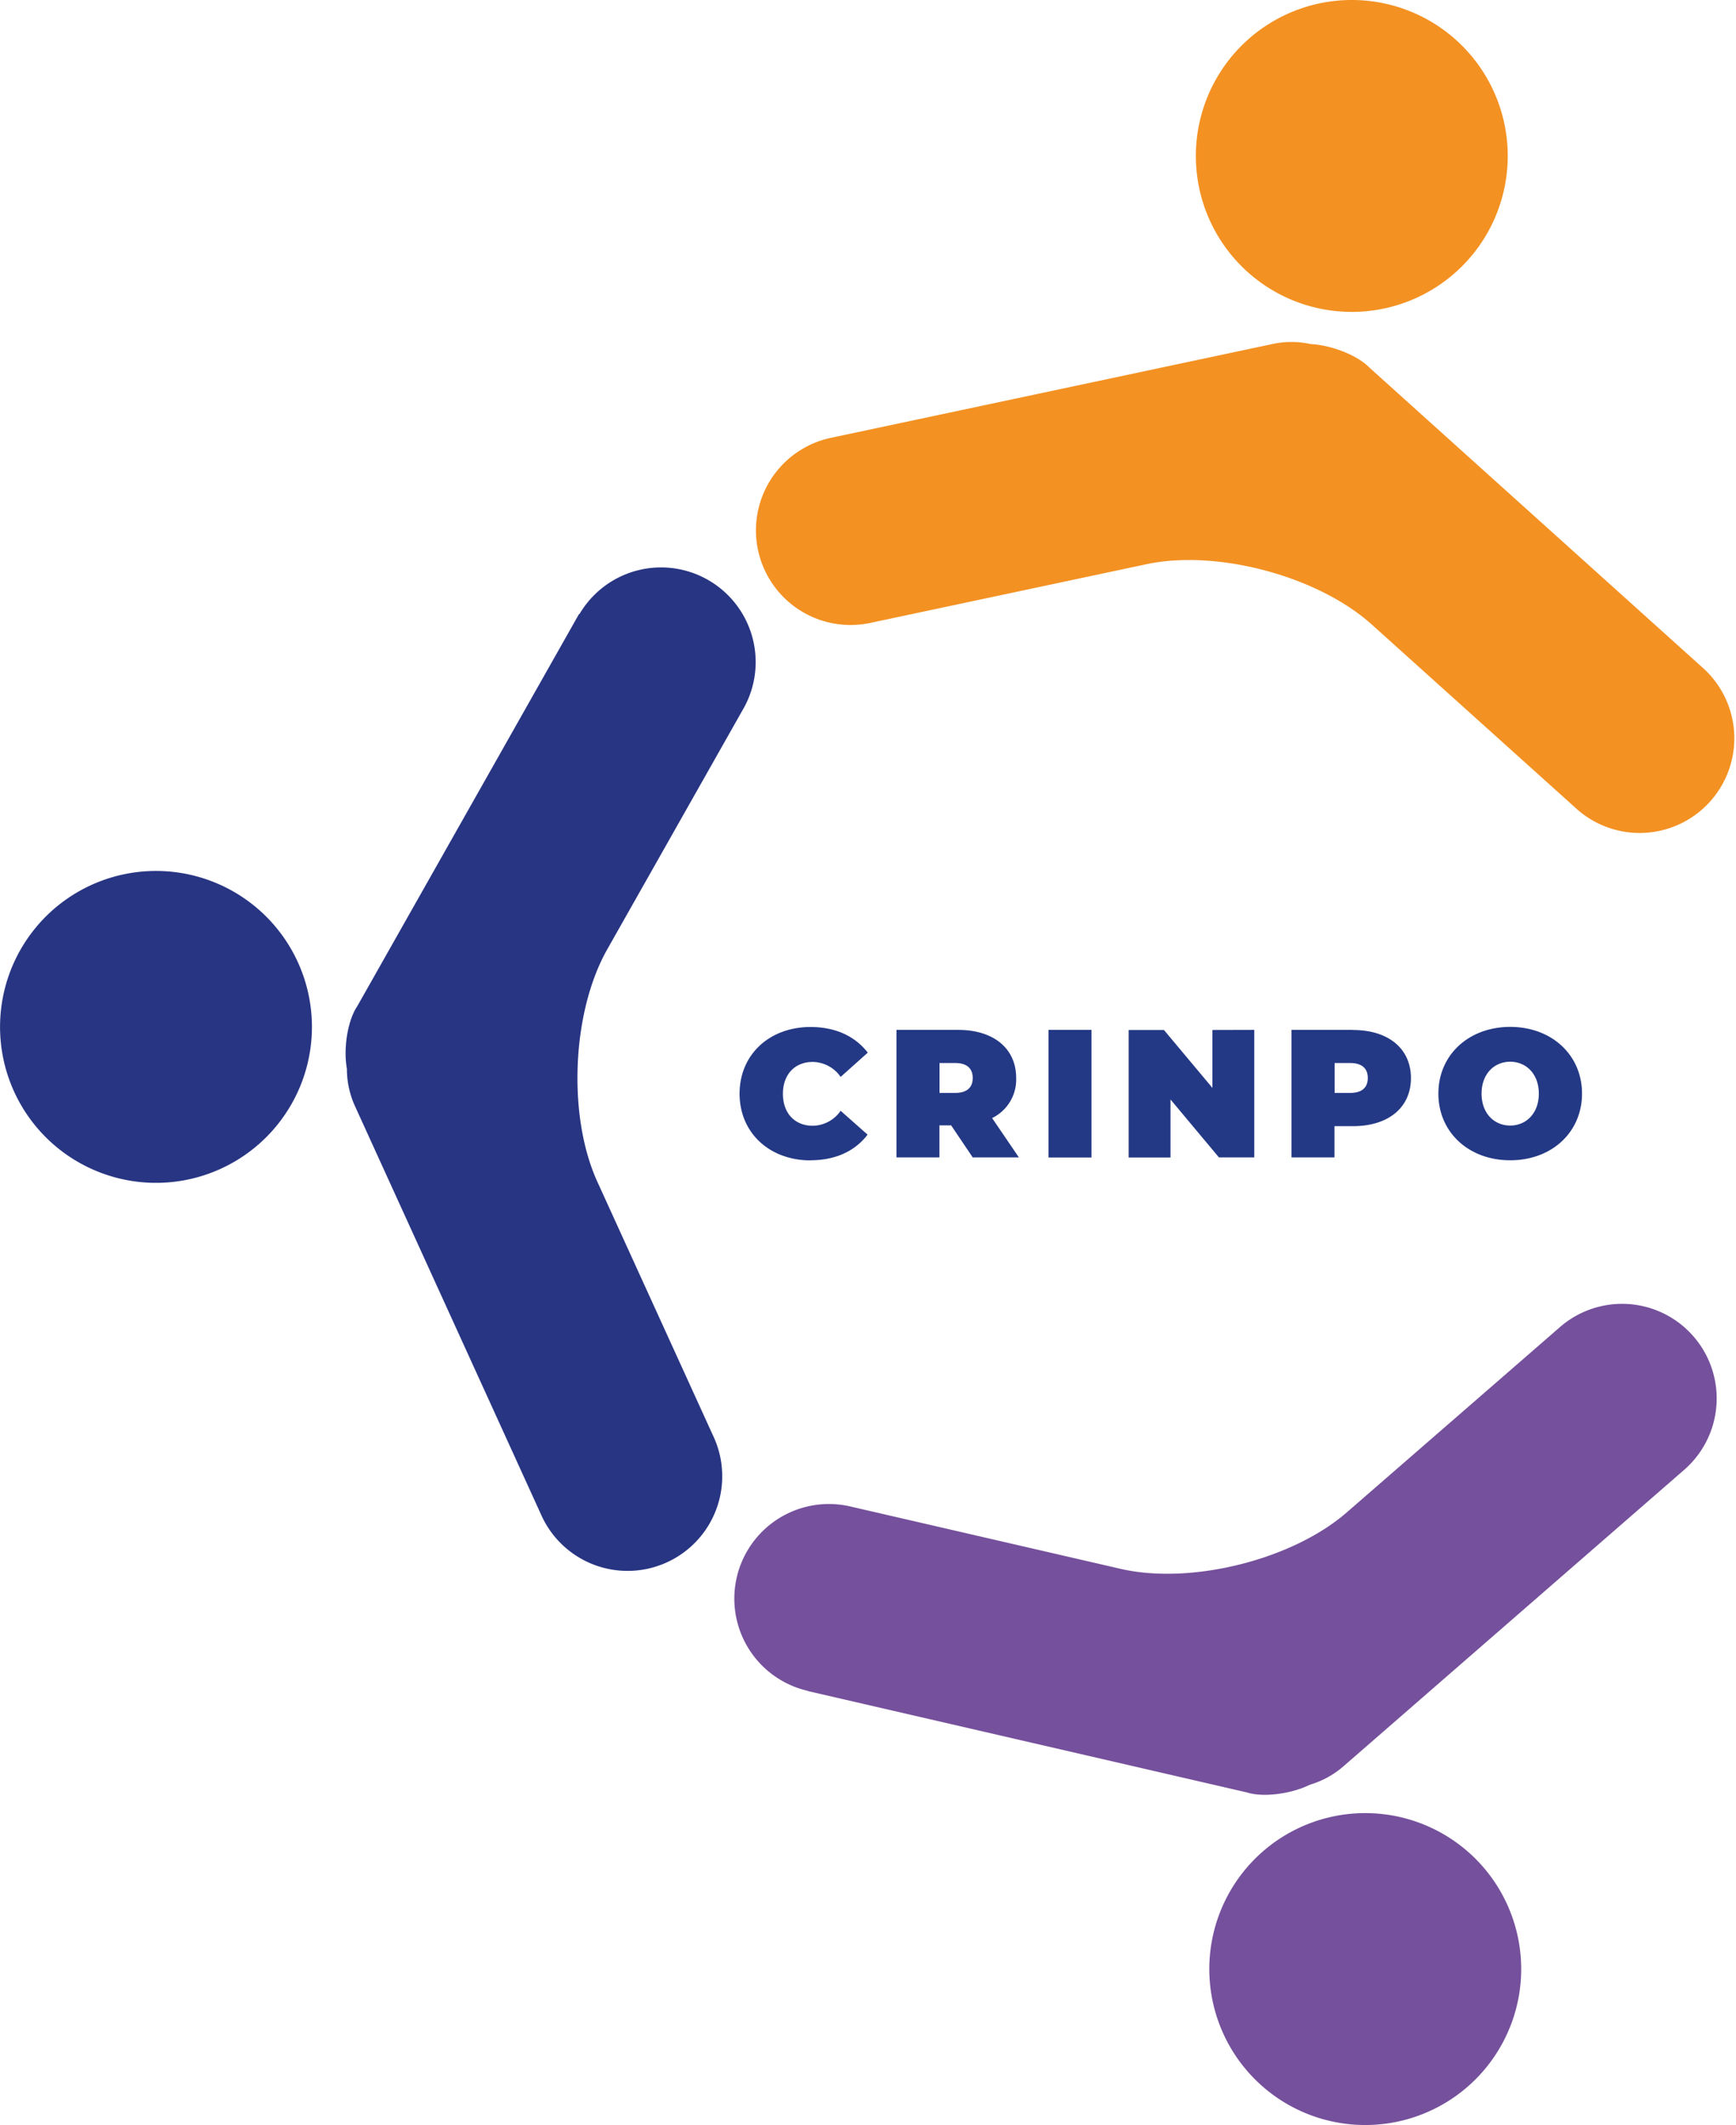 <svg id="Laag_1" data-name="Laag 1" xmlns="http://www.w3.org/2000/svg" xmlns:xlink="http://www.w3.org/1999/xlink" viewBox="0 0 338.43 414.25"><defs><style>.cls-1{fill:none;}.cls-2{clip-path:url(#clip-path);}.cls-3{fill:#243985;}.cls-4{fill:#f39122;}.cls-5{fill:#75509c;}.cls-6{fill:#283583;}</style><clipPath id="clip-path" transform="translate(-98.37 -184.47)"><rect class="cls-1" x="98.37" y="184.47" width="338.43" height="414.25"/></clipPath></defs><g class="cls-2"><path class="cls-3" d="M392.78,403.88c-3.09,0-5.58-2.35-5.58-6.22s2.49-6.22,5.58-6.22,5.58,2.35,5.58,6.22-2.49,6.22-5.58,6.22m0,6.77c8.1,0,14-5.46,14-13s-5.92-13-14-13-14,5.46-14,13,5.92,13,14,13M361.6,397.52h-3.05v-5.83h3.05c2.31,0,3.42,1.1,3.42,2.92s-1.11,2.91-3.42,2.91m.54-12.29h-12v24.86h8.38V404h3.59c6.92,0,11.32-3.62,11.32-9.37s-4.4-9.38-11.32-9.38m-27.38,0v11.29l-9.45-11.29h-6.88v24.86h8.16V398.8L336,410.09h6.89V385.23Zm-31.95,24.86h8.37V385.23h-8.37ZM288,394.61c0,1.81-1.1,2.91-3.41,2.91h-3.06v-5.83h3.06c2.31,0,3.41,1.1,3.41,2.92m0,15.48H297l-5.22-7.67a8.34,8.34,0,0,0,4.69-7.81c0-5.76-4.4-9.38-11.33-9.38h-12v24.86h8.37v-6.25h2.28Zm-31.65.56c4.87,0,8.7-1.77,11.15-5L262.25,401a6.7,6.7,0,0,1-5.43,2.92c-3.48,0-5.82-2.42-5.82-6.22s2.34-6.22,5.82-6.22a6.7,6.7,0,0,1,5.43,2.92l5.29-4.73c-2.45-3.19-6.28-5-11.15-5-8,0-13.84,5.35-13.84,13s5.86,13,13.84,13" transform="translate(-98.37 -184.47)"/><path class="cls-4" d="M430.71,315l-65.32-58.82c-2.23-2.36-7.35-4.43-11.46-4.63a17.45,17.45,0,0,0-7.58,0l-86,18.27a18.44,18.44,0,1,0,7.67,36.08l53.87-11.45c13.78-2.93,33.44,2.34,43.91,11.77L406,342.39A18.45,18.45,0,0,0,430.71,315" transform="translate(-98.37 -184.47)"/><path class="cls-4" d="M361.91,245.27a30.4,30.4,0,1,0-30.41-30.4,30.4,30.4,0,0,0,30.41,30.4" transform="translate(-98.37 -184.47)"/><path class="cls-5" d="M255.82,514.11l85.64,19.77c3.09,1,8.58.32,12.26-1.5a17.61,17.61,0,0,0,6.64-3.67L426.69,471a18.44,18.44,0,0,0-24.2-27.84l-41.57,36.13c-10.63,9.25-30.38,14.17-44.11,11l-52.69-12.16a18.44,18.44,0,1,0-8.3,35.94" transform="translate(-98.37 -184.47)"/><path class="cls-5" d="M349.79,541.72a30.4,30.4,0,1,0,41.32,11.85,30.4,30.4,0,0,0-41.32-11.85" transform="translate(-98.37 -184.47)"/><path class="cls-6" d="M211.26,304.15,168,380.65c-1.82,2.68-2.74,8.14-2,12.18a17.44,17.44,0,0,0,1.64,7.41l36.45,80a18.45,18.45,0,0,0,33.57-15.3l-22.84-50.11c-5.85-12.83-5-33.16,2-45.42l26.63-47.07a18.45,18.45,0,0,0-32.11-18.17" transform="translate(-98.37 -184.47)"/><path class="cls-6" d="M158.92,380.68a30.4,30.4,0,1,0-26.17,34.11,30.4,30.4,0,0,0,26.17-34.11" transform="translate(-98.37 -184.47)"/></g></svg>